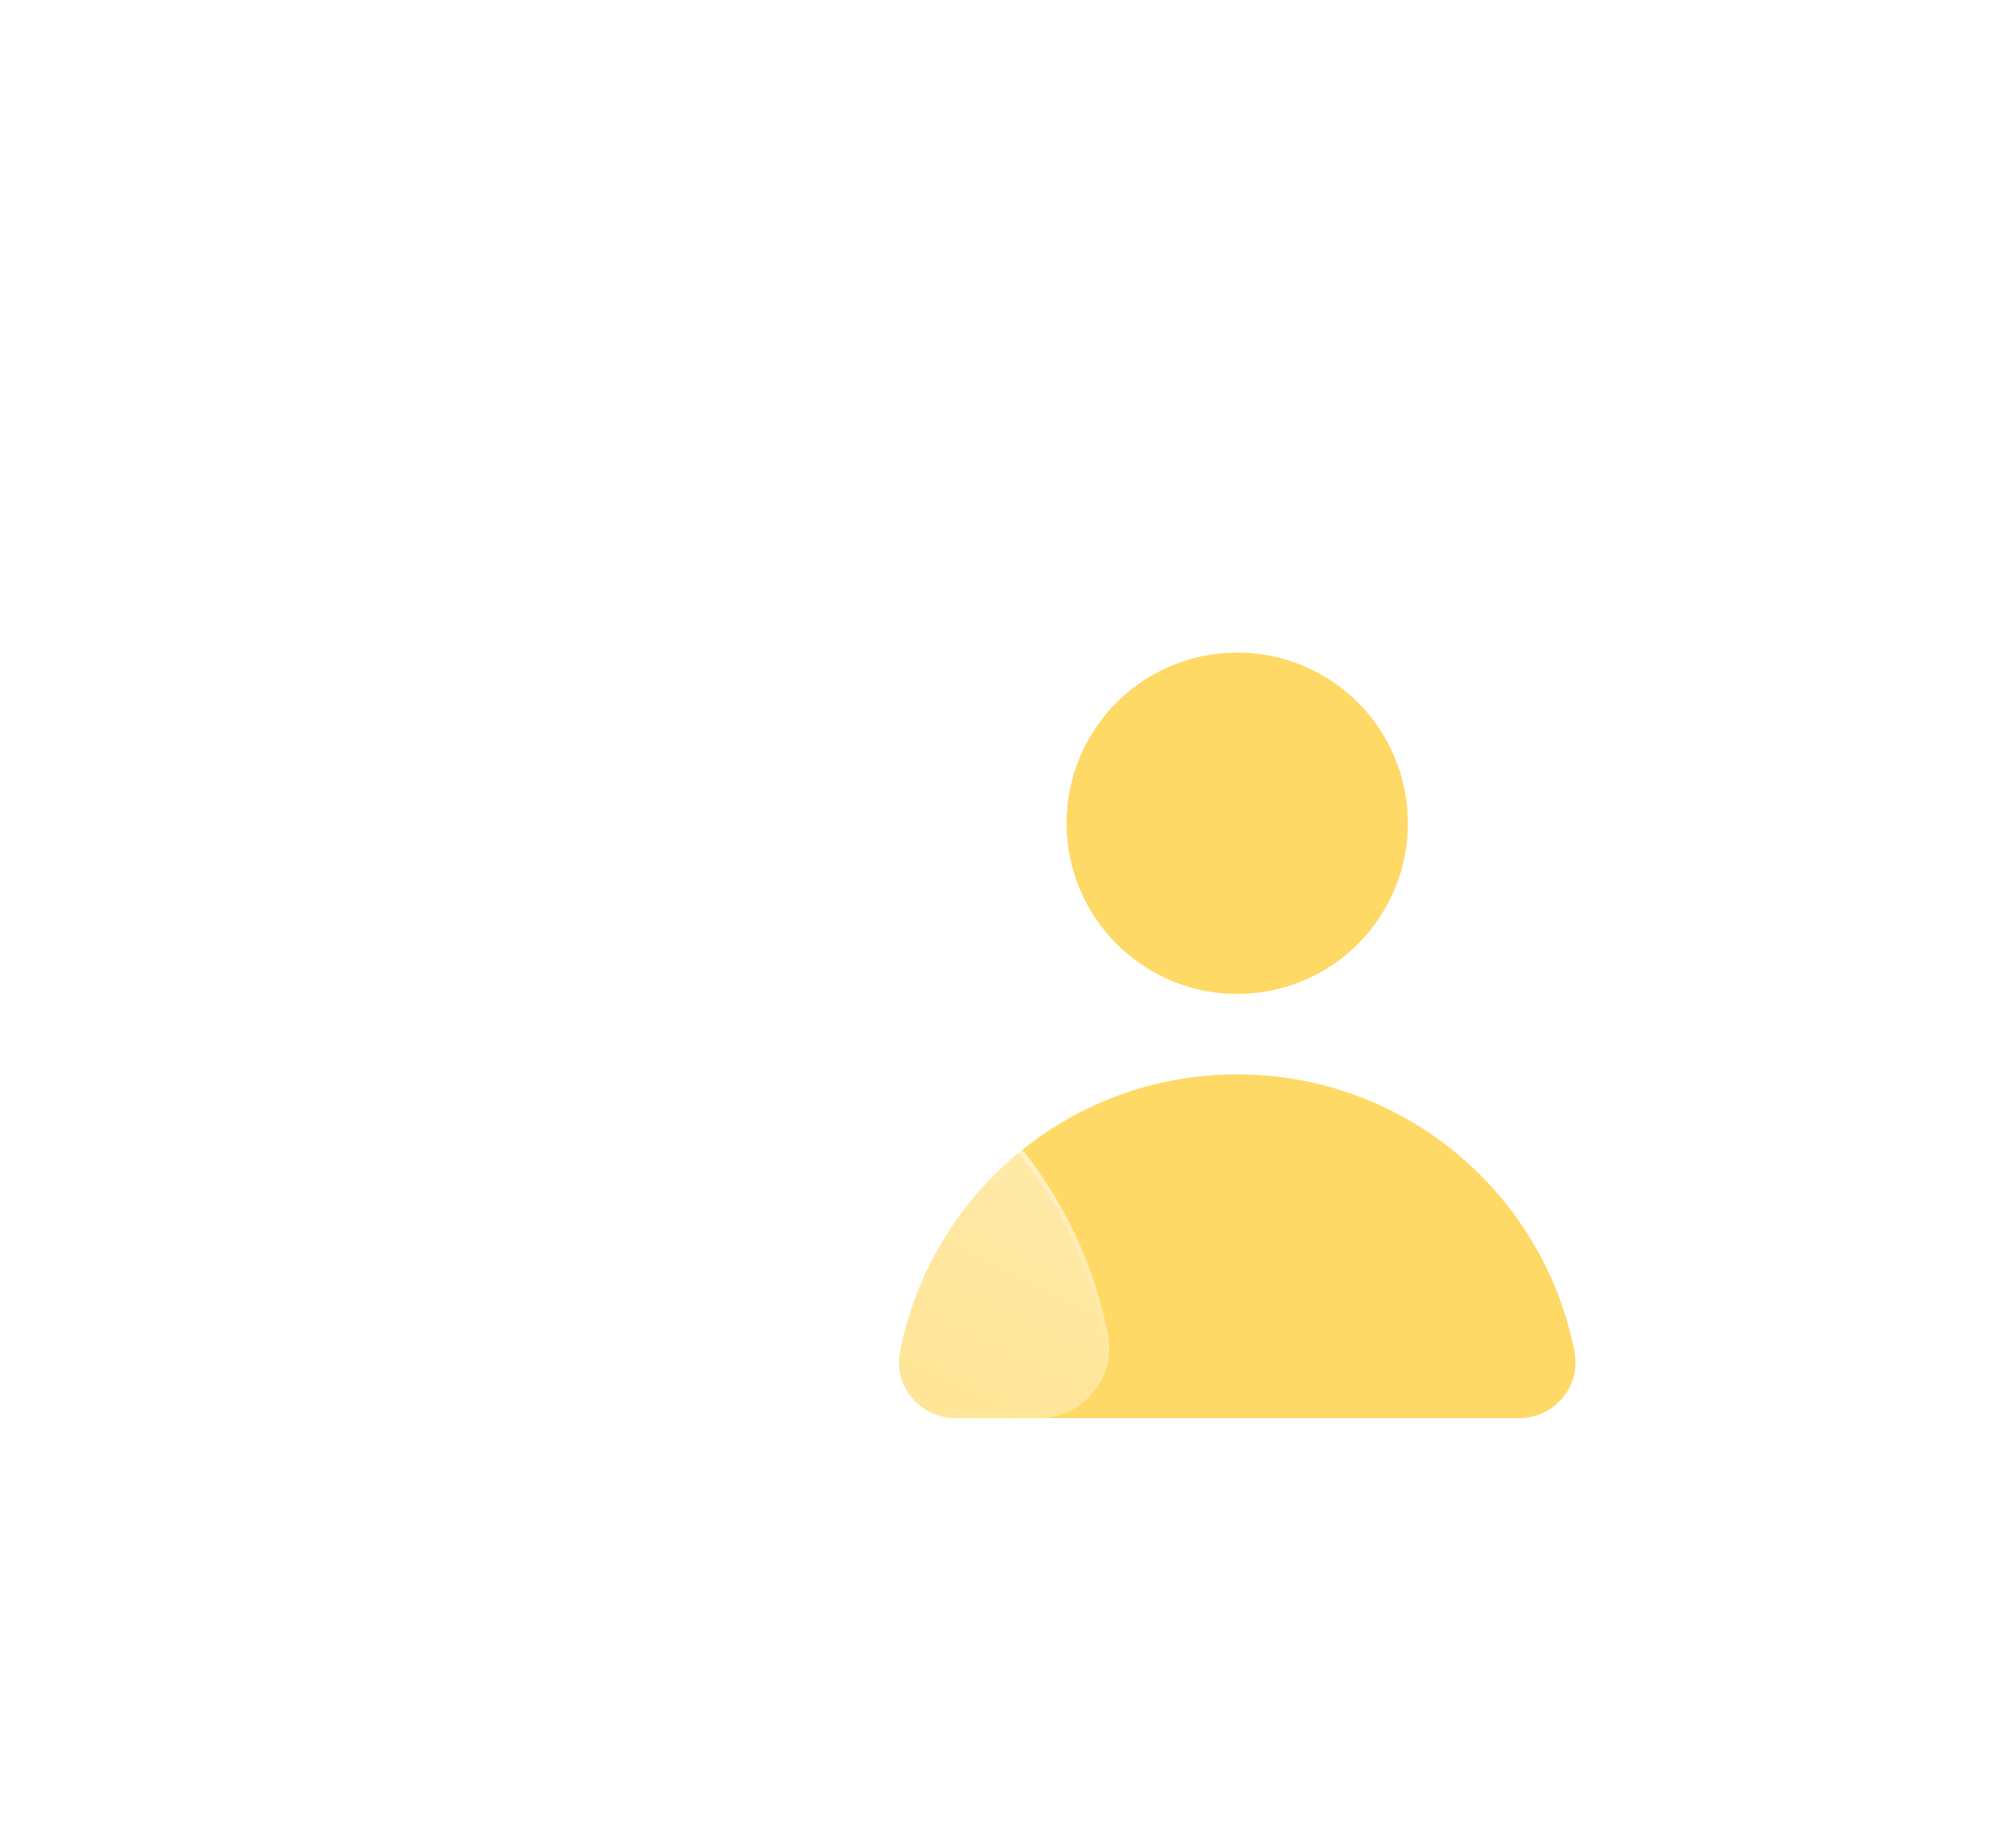 <svg width="140" height="129" viewBox="0 0 140 129" fill="none" xmlns="http://www.w3.org/2000/svg">
<g filter="url(#filter0_f_525_4793)">
<path d="M109.936 94.405C107.795 83.357 98.071 75.019 86.392 75.019C74.714 75.019 64.99 83.357 62.848 94.405C62.384 96.789 64.269 99 66.695 99H106.083C108.515 99 110.394 96.796 109.929 94.405H109.936Z" fill="#FFD966"/>
<path d="M86.392 69.385C92.968 69.385 98.299 64.053 98.299 57.477C98.299 50.901 92.968 45.57 86.392 45.57C79.815 45.57 74.484 50.901 74.484 57.477C74.484 64.053 79.815 69.385 86.392 69.385Z" fill="#FFD966"/>
</g>
<path d="M109.936 94.405C107.795 83.357 98.071 75.019 86.392 75.019C74.714 75.019 64.99 83.357 62.848 94.405C62.384 96.789 64.269 99 66.695 99H106.083C108.515 99 110.394 96.796 109.929 94.405H109.936Z" fill="#FFD966"/>
<path d="M86.392 69.385C92.968 69.385 98.299 64.053 98.299 57.477C98.299 50.901 92.968 45.57 86.392 45.57C79.815 45.57 74.484 50.901 74.484 57.477C74.484 64.053 79.815 69.385 86.392 69.385Z" fill="#FFD966"/>
<g filter="url(#filter1_b_525_4793)">
<path d="M77.376 93.24C74.687 79.392 62.495 68.934 47.857 68.934C33.219 68.934 21.028 79.392 18.339 93.24C17.757 96.234 20.113 99 23.163 99H72.545C75.595 99 77.951 96.234 77.369 93.24H77.376Z" fill="url(#paint0_linear_525_4793)"/>
<path d="M47.857 69.107C62.338 69.107 74.411 79.402 77.165 93.067H77.159L77.199 93.273C77.76 96.157 75.49 98.827 72.545 98.827H23.163C20.218 98.827 17.948 96.157 18.509 93.273L18.509 93.273C21.183 79.505 33.304 69.107 47.857 69.107Z" stroke="url(#paint1_linear_525_4793)" stroke-width="0.347"/>
</g>
<g filter="url(#filter2_b_525_4793)">
<path d="M51.273 61.474C59.294 59.581 64.262 51.544 62.368 43.523C60.475 35.502 52.438 30.535 44.418 32.428C36.397 34.321 31.429 42.358 33.322 50.378C35.215 58.399 43.252 63.367 51.273 61.474Z" fill="url(#paint2_linear_525_4793)"/>
<path d="M62.2 43.563C64.071 51.49 59.161 59.434 51.233 61.305C43.306 63.176 35.362 58.266 33.491 50.339C31.62 42.411 36.53 34.467 44.457 32.596C52.385 30.725 60.329 35.635 62.2 43.563Z" stroke="url(#paint3_linear_525_4793)" stroke-width="0.347"/>
</g>
<defs>
<filter id="filter0_f_525_4793" x="32.975" y="15.767" width="106.828" height="113.035" filterUnits="userSpaceOnUse" color-interpolation-filters="sRGB">
<feFlood flood-opacity="0" result="BackgroundImageFix"/>
<feBlend mode="normal" in="SourceGraphic" in2="BackgroundImageFix" result="shape"/>
<feGaussianBlur stdDeviation="14.901" result="effect1_foregroundBlur_525_4793"/>
</filter>
<filter id="filter1_b_525_4793" x="5.774" y="56.458" width="84.158" height="55.017" filterUnits="userSpaceOnUse" color-interpolation-filters="sRGB">
<feFlood flood-opacity="0" result="BackgroundImageFix"/>
<feGaussianBlur in="BackgroundImageFix" stdDeviation="6.238"/>
<feComposite in2="SourceAlpha" operator="in" result="effect1_backgroundBlur_525_4793"/>
<feBlend mode="normal" in="SourceGraphic" in2="effect1_backgroundBlur_525_4793" result="shape"/>
</filter>
<filter id="filter2_b_525_4793" x="20.444" y="19.55" width="54.803" height="54.802" filterUnits="userSpaceOnUse" color-interpolation-filters="sRGB">
<feFlood flood-opacity="0" result="BackgroundImageFix"/>
<feGaussianBlur in="BackgroundImageFix" stdDeviation="6.238"/>
<feComposite in2="SourceAlpha" operator="in" result="effect1_backgroundBlur_525_4793"/>
<feBlend mode="normal" in="SourceGraphic" in2="effect1_backgroundBlur_525_4793" result="shape"/>
</filter>
<linearGradient id="paint0_linear_525_4793" x1="21.593" y1="97.302" x2="43.127" y2="54.895" gradientUnits="userSpaceOnUse">
<stop stop-color="white" stop-opacity="0.2"/>
<stop offset="1" stop-color="white" stop-opacity="0.49"/>
</linearGradient>
<linearGradient id="paint1_linear_525_4793" x1="22.429" y1="71.298" x2="41.952" y2="112.404" gradientUnits="userSpaceOnUse">
<stop stop-color="white"/>
<stop offset="1" stop-color="white" stop-opacity="0"/>
</linearGradient>
<linearGradient id="paint2_linear_525_4793" x1="38.003" y1="62.875" x2="57.688" y2="31.027" gradientUnits="userSpaceOnUse">
<stop stop-color="white" stop-opacity="0.2"/>
<stop offset="1" stop-color="white" stop-opacity="0.49"/>
</linearGradient>
<linearGradient id="paint3_linear_525_4793" x1="32.484" y1="37.656" x2="62.891" y2="57.886" gradientUnits="userSpaceOnUse">
<stop stop-color="white"/>
<stop offset="1" stop-color="white" stop-opacity="0"/>
</linearGradient>
</defs>
</svg>

